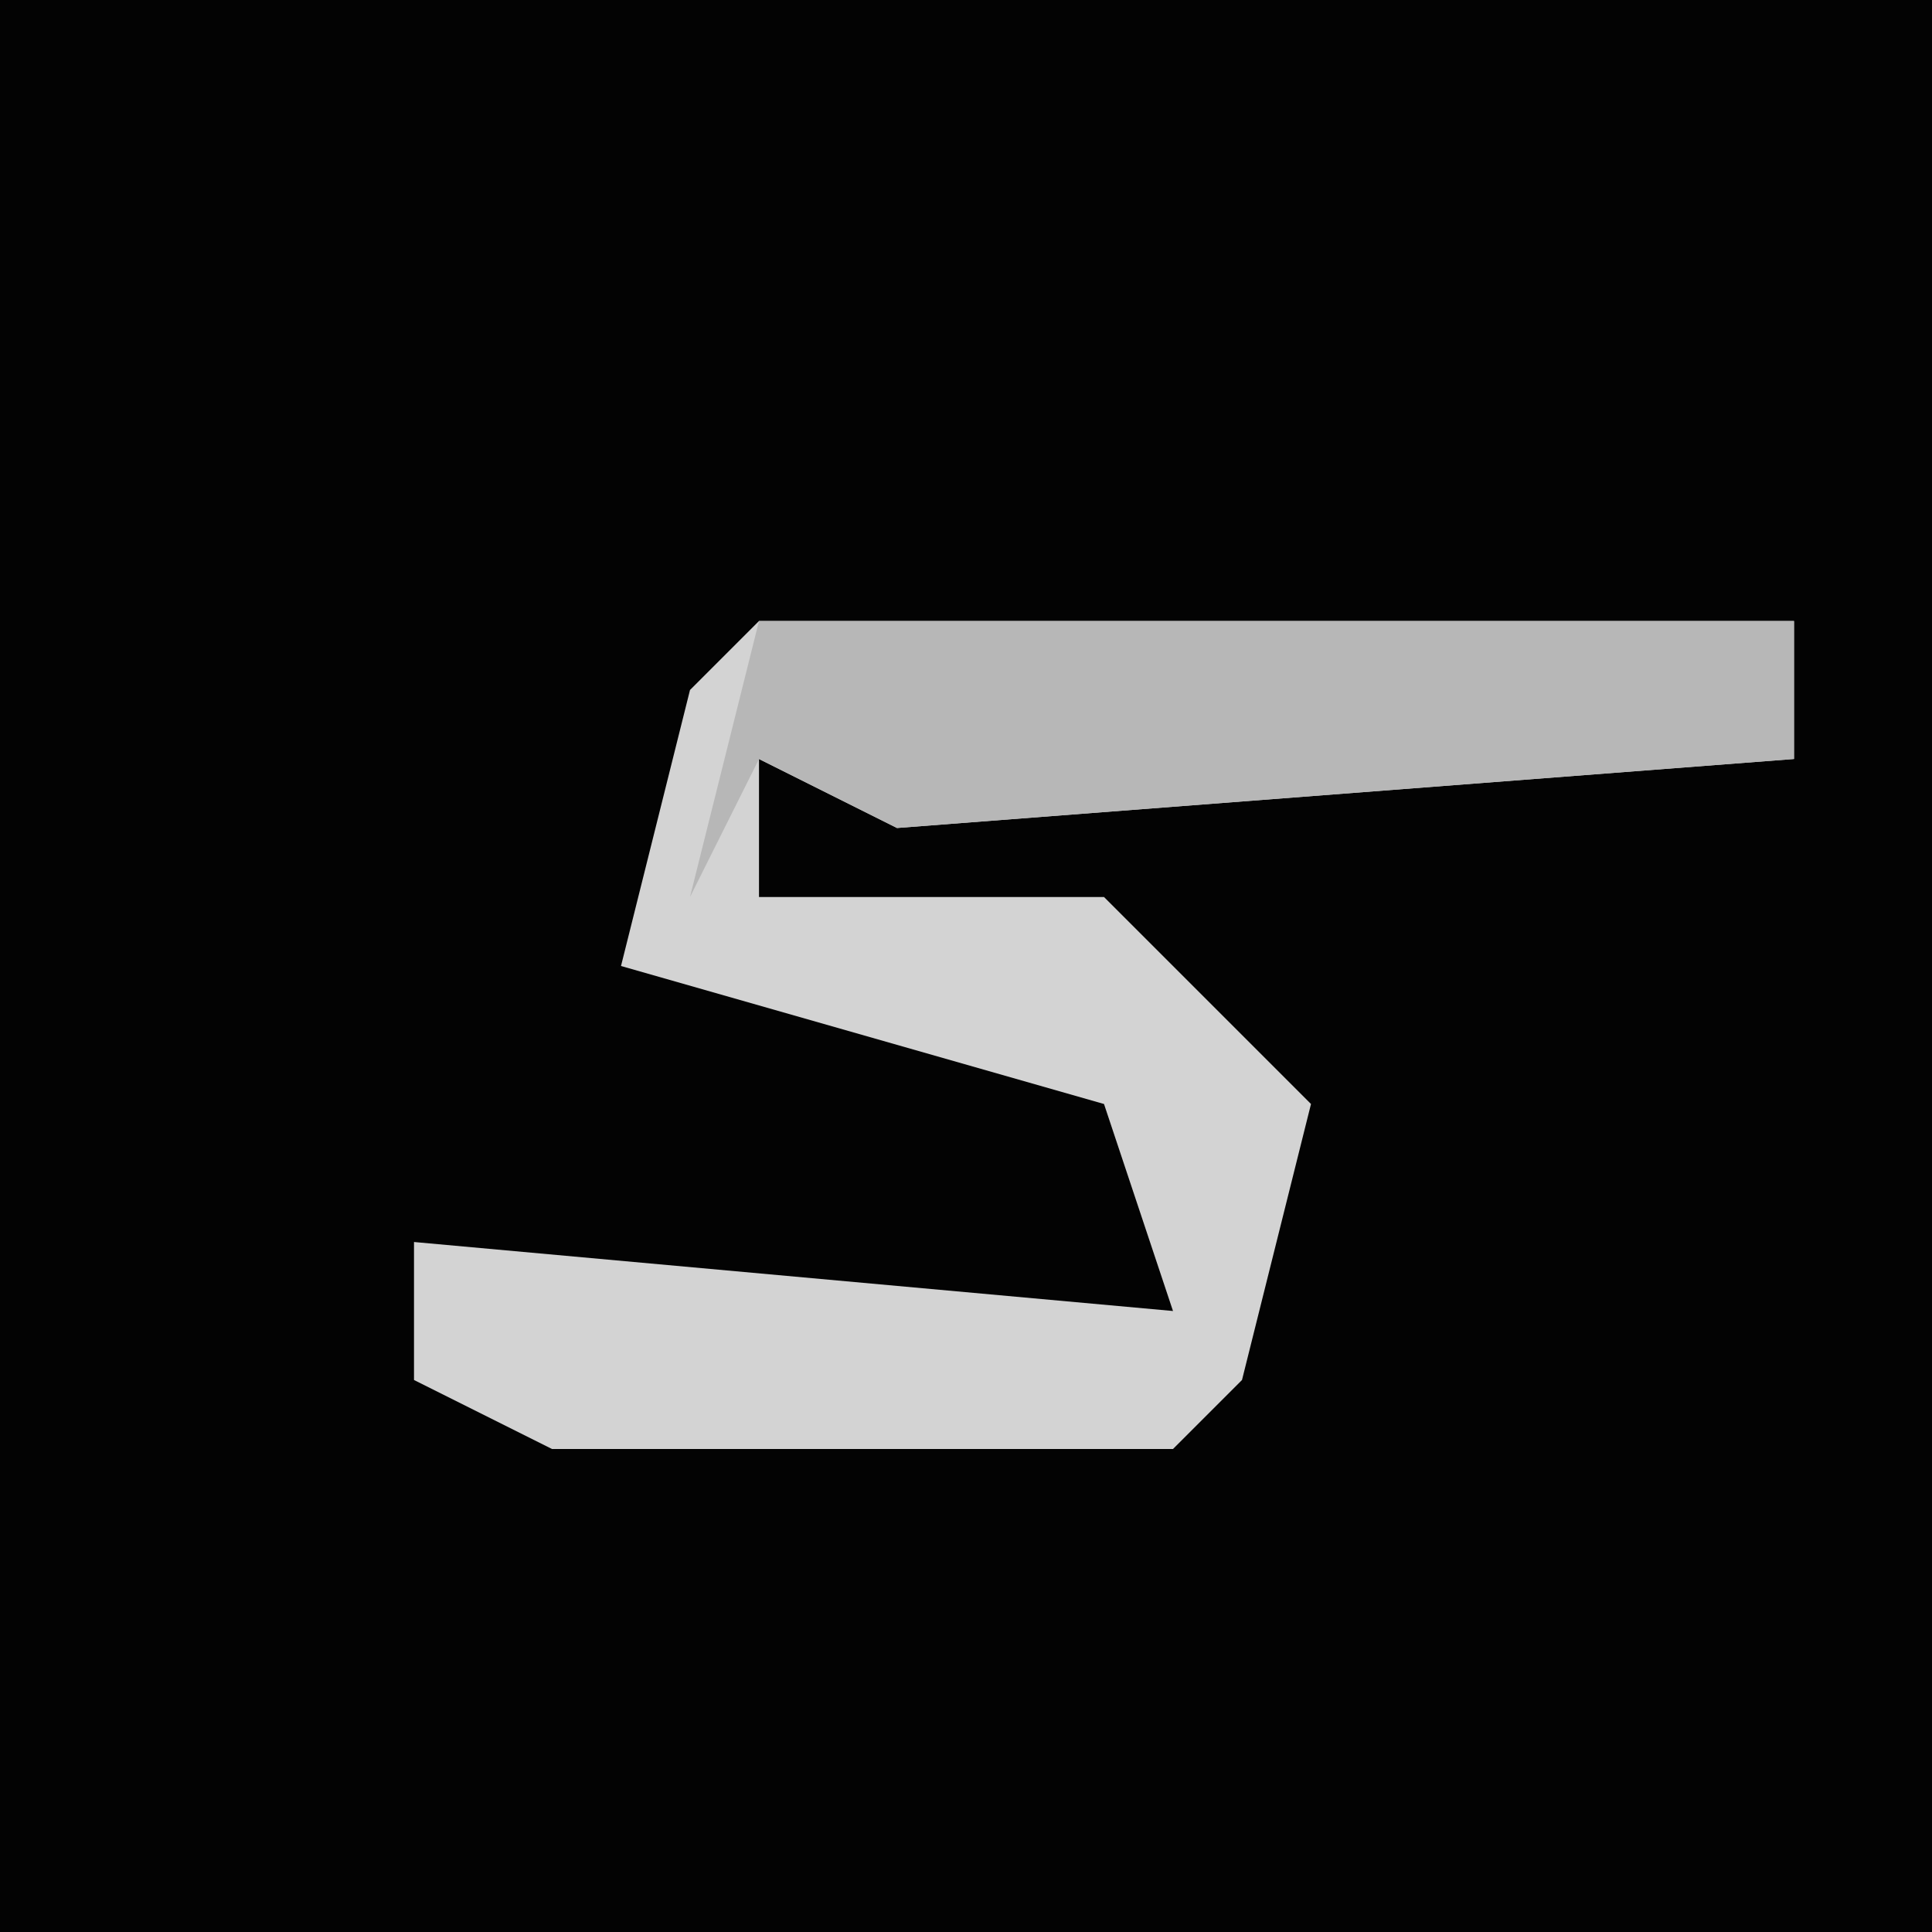 <?xml version="1.0" encoding="UTF-8"?>
<svg version="1.1" xmlns="http://www.w3.org/2000/svg" width="28" height="28">
<path d="M0,0 L28,0 L28,28 L0,28 Z " fill="#030303" transform="translate(0,0)"/>
<path d="M0,0 L15,0 L15,2 L2,3 L0,2 L0,4 L5,4 L8,7 L7,11 L6,12 L-3,12 L-5,11 L-5,9 L6,10 L5,7 L-2,5 L-1,1 Z " fill="#D3D3D3" transform="translate(11,9)"/>
<path d="M0,0 L15,0 L15,2 L2,3 L0,2 L-1,4 Z " fill="#B7B7B7" transform="translate(11,9)"/>
</svg>
